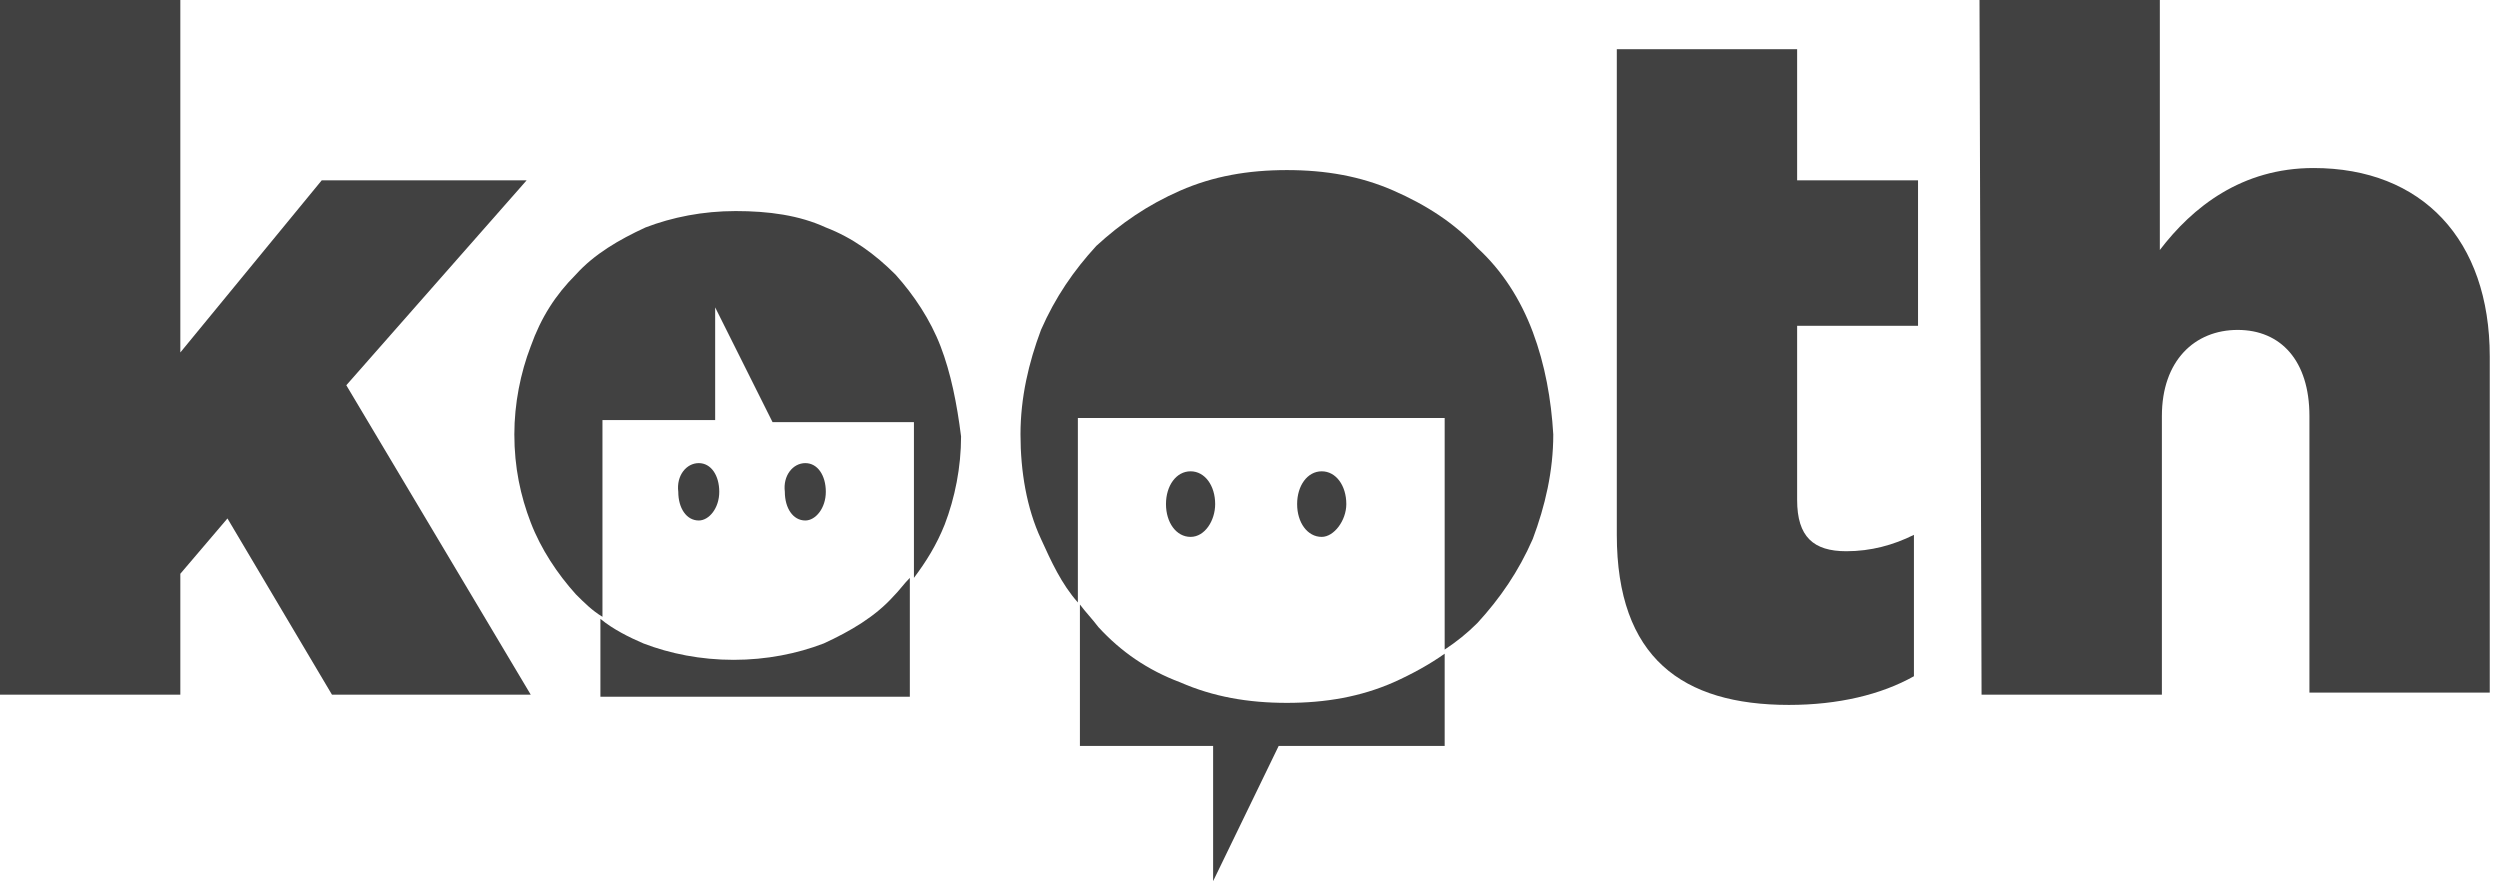 <?xml version="1.0" encoding="UTF-8"?>
<svg width="122px" height="43px" viewBox="0 0 122 43" version="1.1" xmlns="http://www.w3.org/2000/svg" xmlns:xlink="http://www.w3.org/1999/xlink">
    <!-- Generator: Sketch 47.1 (45422) - http://www.bohemiancoding.com/sketch -->
    <title>kooth-beta</title>
    <desc>Created with Sketch.</desc>
    <defs></defs>
    <g id="Page-1" stroke="none" stroke-width="1" fill="none" fill-rule="evenodd">
        <g id="kooth-beta" fill-rule="nonzero" fill="#414141">
            <polygon id="Shape" points="0 0 0 33.9 8.8 33.9 8.8 28 11.1 25.3 16.2 33.9 25.9 33.9 16.9 18.8 25.7 8.8 15.7 8.8 8.8 17.2 8.8 0"></polygon>
            <path d="M78.9,26.1 L78.9,2.4 L87.7,2.4 L87.7,8.8 L93.6,8.8 L93.6,15.9 L87.7,15.9 L87.7,24.4 C87.7,26.2 88.5,26.9 90.1,26.9 C91.3,26.9 92.4,26.6 93.4,26.1 L93.4,33 C91.8,33.9 89.7,34.4 87.3,34.4 C82.1,34.4 78.9,32.1 78.9,26.1" id="Shape"></path>
            <path d="M96.6,0 L105.4,0 L105.4,12.2 C107,10.1 109.4,8.2 112.9,8.2 C118.2,8.2 121.5,11.7 121.5,17.4 L121.5,33.8 L112.7,33.8 L112.7,20.3 C112.7,17.6 111.3,16.1 109.2,16.1 C107.1,16.1 105.5,17.6 105.5,20.3 L105.5,33.9 L96.7,33.9 L96.6,0 L96.6,0 Z" id="Shape"></path>
            <path d="M57.6,33.3 C59.2,34 60.9,34.3 62.8,34.3 C64.7,34.3 66.4,34 68,33.3 C68.9,32.9 69.8,32.4 70.5,31.9 L70.5,36.4 L62.4,36.4 L59.2,43 L59.2,36.4 L52.7,36.4 L52.7,29.5 C53,29.9 53.3,30.2 53.6,30.6 C54.7,31.8 56,32.7 57.6,33.3" id="Shape"></path>
            <path d="M74.8,16.2 C74.2,14.6 73.3,13.2 72.1,12.1 C71,10.9 69.6,10 68,9.3 C66.4,8.6 64.7,8.3 62.8,8.3 C60.9,8.3 59.2,8.6 57.6,9.3 C56,10 54.7,10.9 53.5,12 C52.4,13.2 51.5,14.5 50.8,16.1 C50.2,17.7 49.8,19.4 49.8,21.2 C49.8,23 50.1,24.8 50.8,26.3 C51.3,27.4 51.8,28.5 52.6,29.4 L52.6,20.4 L70.5,20.4 L70.5,31.7 C71.1,31.3 71.6,30.9 72.1,30.4 C73.2,29.2 74.1,27.9 74.8,26.3 C75.4,24.7 75.8,23 75.8,21.2 C75.7,19.5 75.4,17.8 74.8,16.2" id="Shape"></path>
            <path d="M64.5,26.2 C63.8,26.2 63.3,25.5 63.3,24.6 C63.3,23.7 63.8,23 64.5,23 C65.2,23 65.7,23.7 65.7,24.6 C65.7,25.4 65.1,26.2 64.5,26.2" id="Shape"></path>
            <path d="M58.1,26.2 C57.4,26.2 56.9,25.5 56.9,24.6 C56.9,23.7 57.4,23 58.1,23 C58.8,23 59.3,23.7 59.3,24.6 C59.3,25.4 58.8,26.2 58.1,26.2" id="Shape"></path>
            <path d="M35.8,32.2 C37.4,32.2 38.9,31.9 40.2,31.4 C41.5,30.8 42.7,30.1 43.6,29.1 C43.9,28.8 44.1,28.5 44.4,28.2 L44.4,34 L29.3,34 L29.3,30.2 C29.9,30.7 30.7,31.1 31.4,31.4 C32.7,31.9 34.2,32.2 35.8,32.2" id="Shape"></path>
            <path d="M45.9,16.9 C45.4,15.6 44.6,14.4 43.7,13.4 C42.7,12.4 41.6,11.6 40.3,11.1 C39,10.5 37.5,10.3 35.9,10.3 C34.3,10.3 32.8,10.6 31.5,11.1 C30.2,11.7 29,12.4 28.1,13.4 C27.1,14.4 26.4,15.5 25.9,16.9 C25.4,18.2 25.1,19.7 25.1,21.2 C25.1,22.8 25.4,24.2 25.9,25.5 C26.4,26.8 27.2,28 28.1,29 C28.5,29.4 28.9,29.8 29.4,30.1 L29.4,20.5 L34.9,20.5 L34.9,15 L37.7,20.6 L44.6,20.6 L44.6,28.2 C45.2,27.4 45.7,26.6 46.1,25.6 C46.6,24.3 46.9,22.8 46.9,21.3 C46.7,19.7 46.4,18.2 45.9,16.9" id="Shape"></path>
            <path d="M34.1,22.6 C34.7,22.6 35.1,23.2 35.1,24 C35.1,24.8 34.6,25.4 34.1,25.4 C33.5,25.4 33.1,24.8 33.1,24 C33,23.2 33.5,22.6 34.1,22.6" id="Shape"></path>
            <path d="M39.3,22.6 C39.9,22.6 40.3,23.2 40.3,24 C40.3,24.8 39.8,25.4 39.3,25.4 C38.7,25.4 38.3,24.8 38.3,24 C38.2,23.2 38.7,22.6 39.3,22.6" id="Shape"></path>
        </g>
    </g>
</svg>